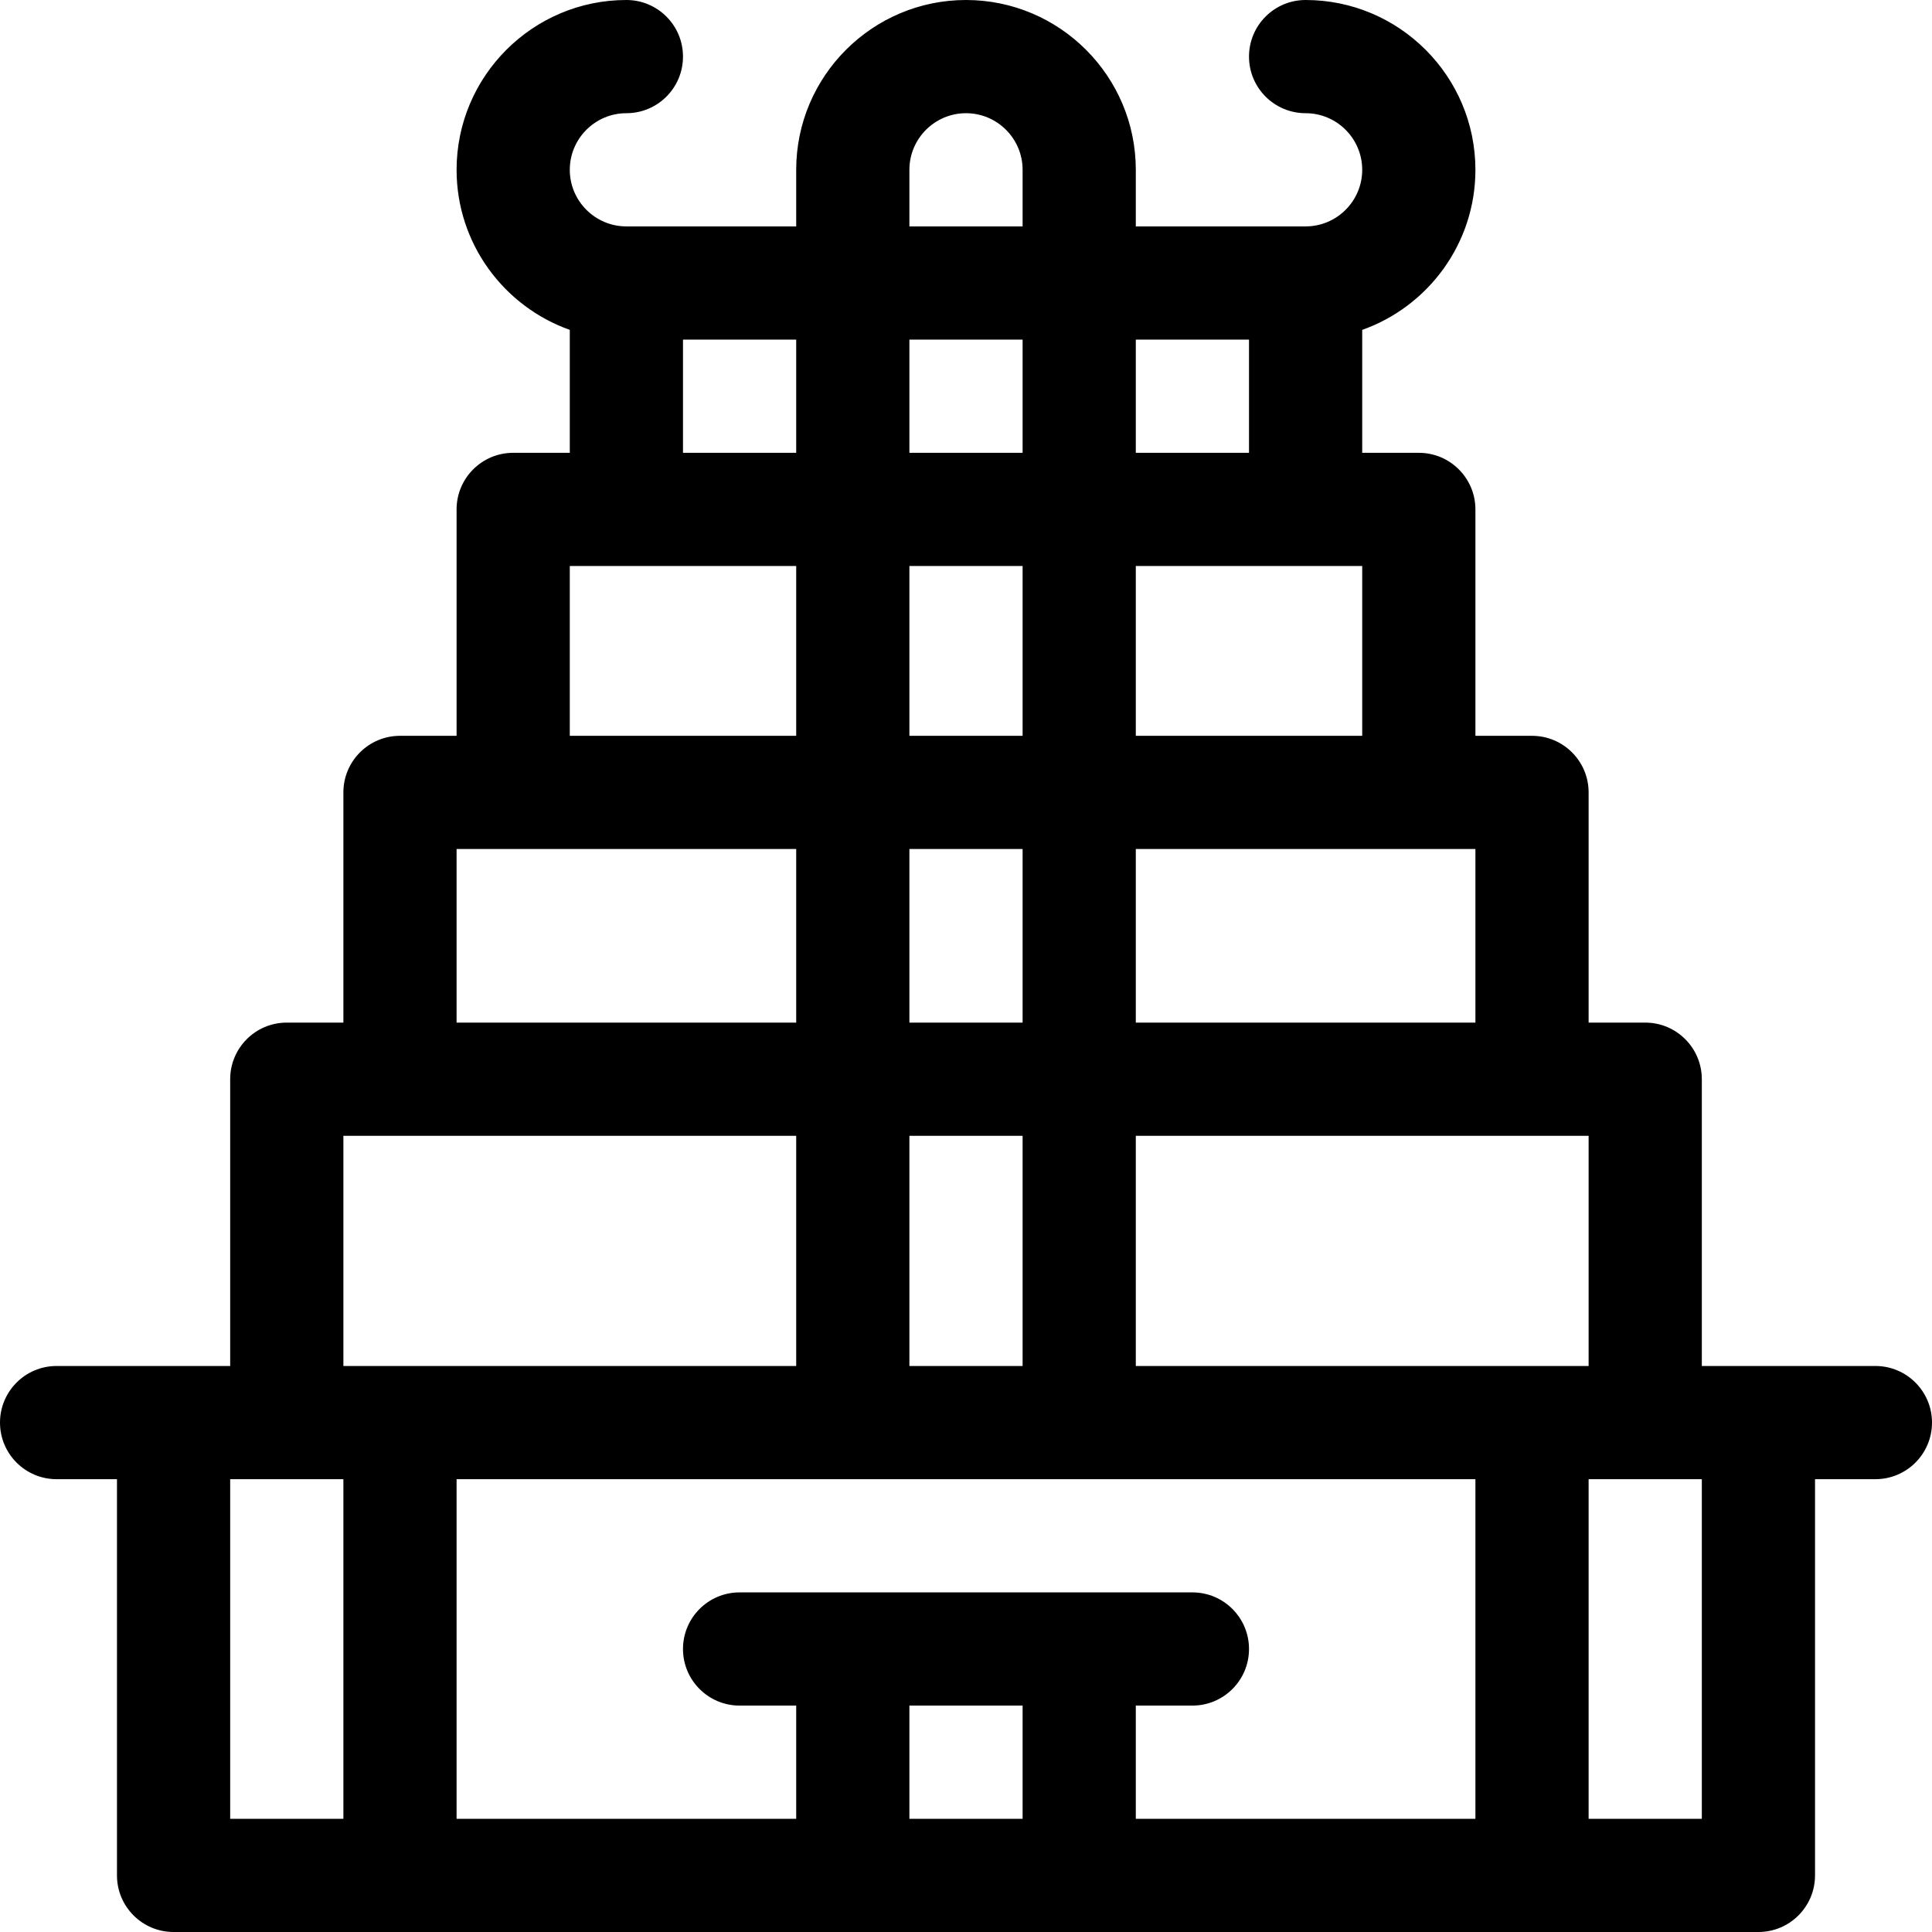 <svg id="Capa_1" enable-background="new 0 0 512 512" height="512" viewBox="0 0 512 512" width="512" xmlns="http://www.w3.org/2000/svg"><g><path d="m15 392h16v105c0 8.284 6.716 15 15 15h420c8.284 0 15-6.716 15-15v-105h16c8.284 0 15-6.716 15-15s-6.716-15-15-15h-46v-76c0-8.284-6.716-15-15-15h-15v-61c0-8.284-6.716-15-15-15h-15v-60c0-8.284-6.716-15-15-15h-15v-32.58c17.459-6.192 30-22.865 30-42.42 0-24.813-20.187-45-45-45-8.284 0-15 6.716-15 15s6.716 15 15 15c8.271 0 15 6.729 15 15s-6.729 15-15 15h-45v-15c0-24.813-20.187-45-45-45s-45 20.187-45 45v15h-45c-8.271 0-15-6.729-15-15s6.729-15 15-15c8.284 0 15-6.716 15-15s-6.716-15-15-15c-24.813 0-45 20.187-45 45 0 19.555 12.541 36.228 30 42.42v32.58h-15c-8.284 0-15 6.716-15 15v60h-15c-8.284 0-15 6.716-15 15v61h-15c-8.284 0-15 6.716-15 15v76h-46c-8.284 0-15 6.716-15 15s6.716 15 15 15zm46 0h30v90h-30zm330 0v90h-90v-30h15c8.284 0 15-6.716 15-15s-6.716-15-15-15h-120c-8.284 0-15 6.716-15 15s6.716 15 15 15h15v30h-90v-90zm-150-302h30v30h-30zm30 60v45h-30v-45zm0 75v46h-30v-46zm0 76v61h-30v-61zm0 151v30h-30v-30zm180 30h-30v-90h30zm-150-120v-61h120v61zm0-91v-46h90v46zm0-76v-45h60v45zm30-75h-30v-30h30zm-90-75c0-8.271 6.729-15 15-15s15 6.729 15 15v15h-30zm-60 45h30v30h-30zm-30 60h60v45h-60zm-30 75h90v46h-90zm-30 76h120v61h-120z"/></g></svg>